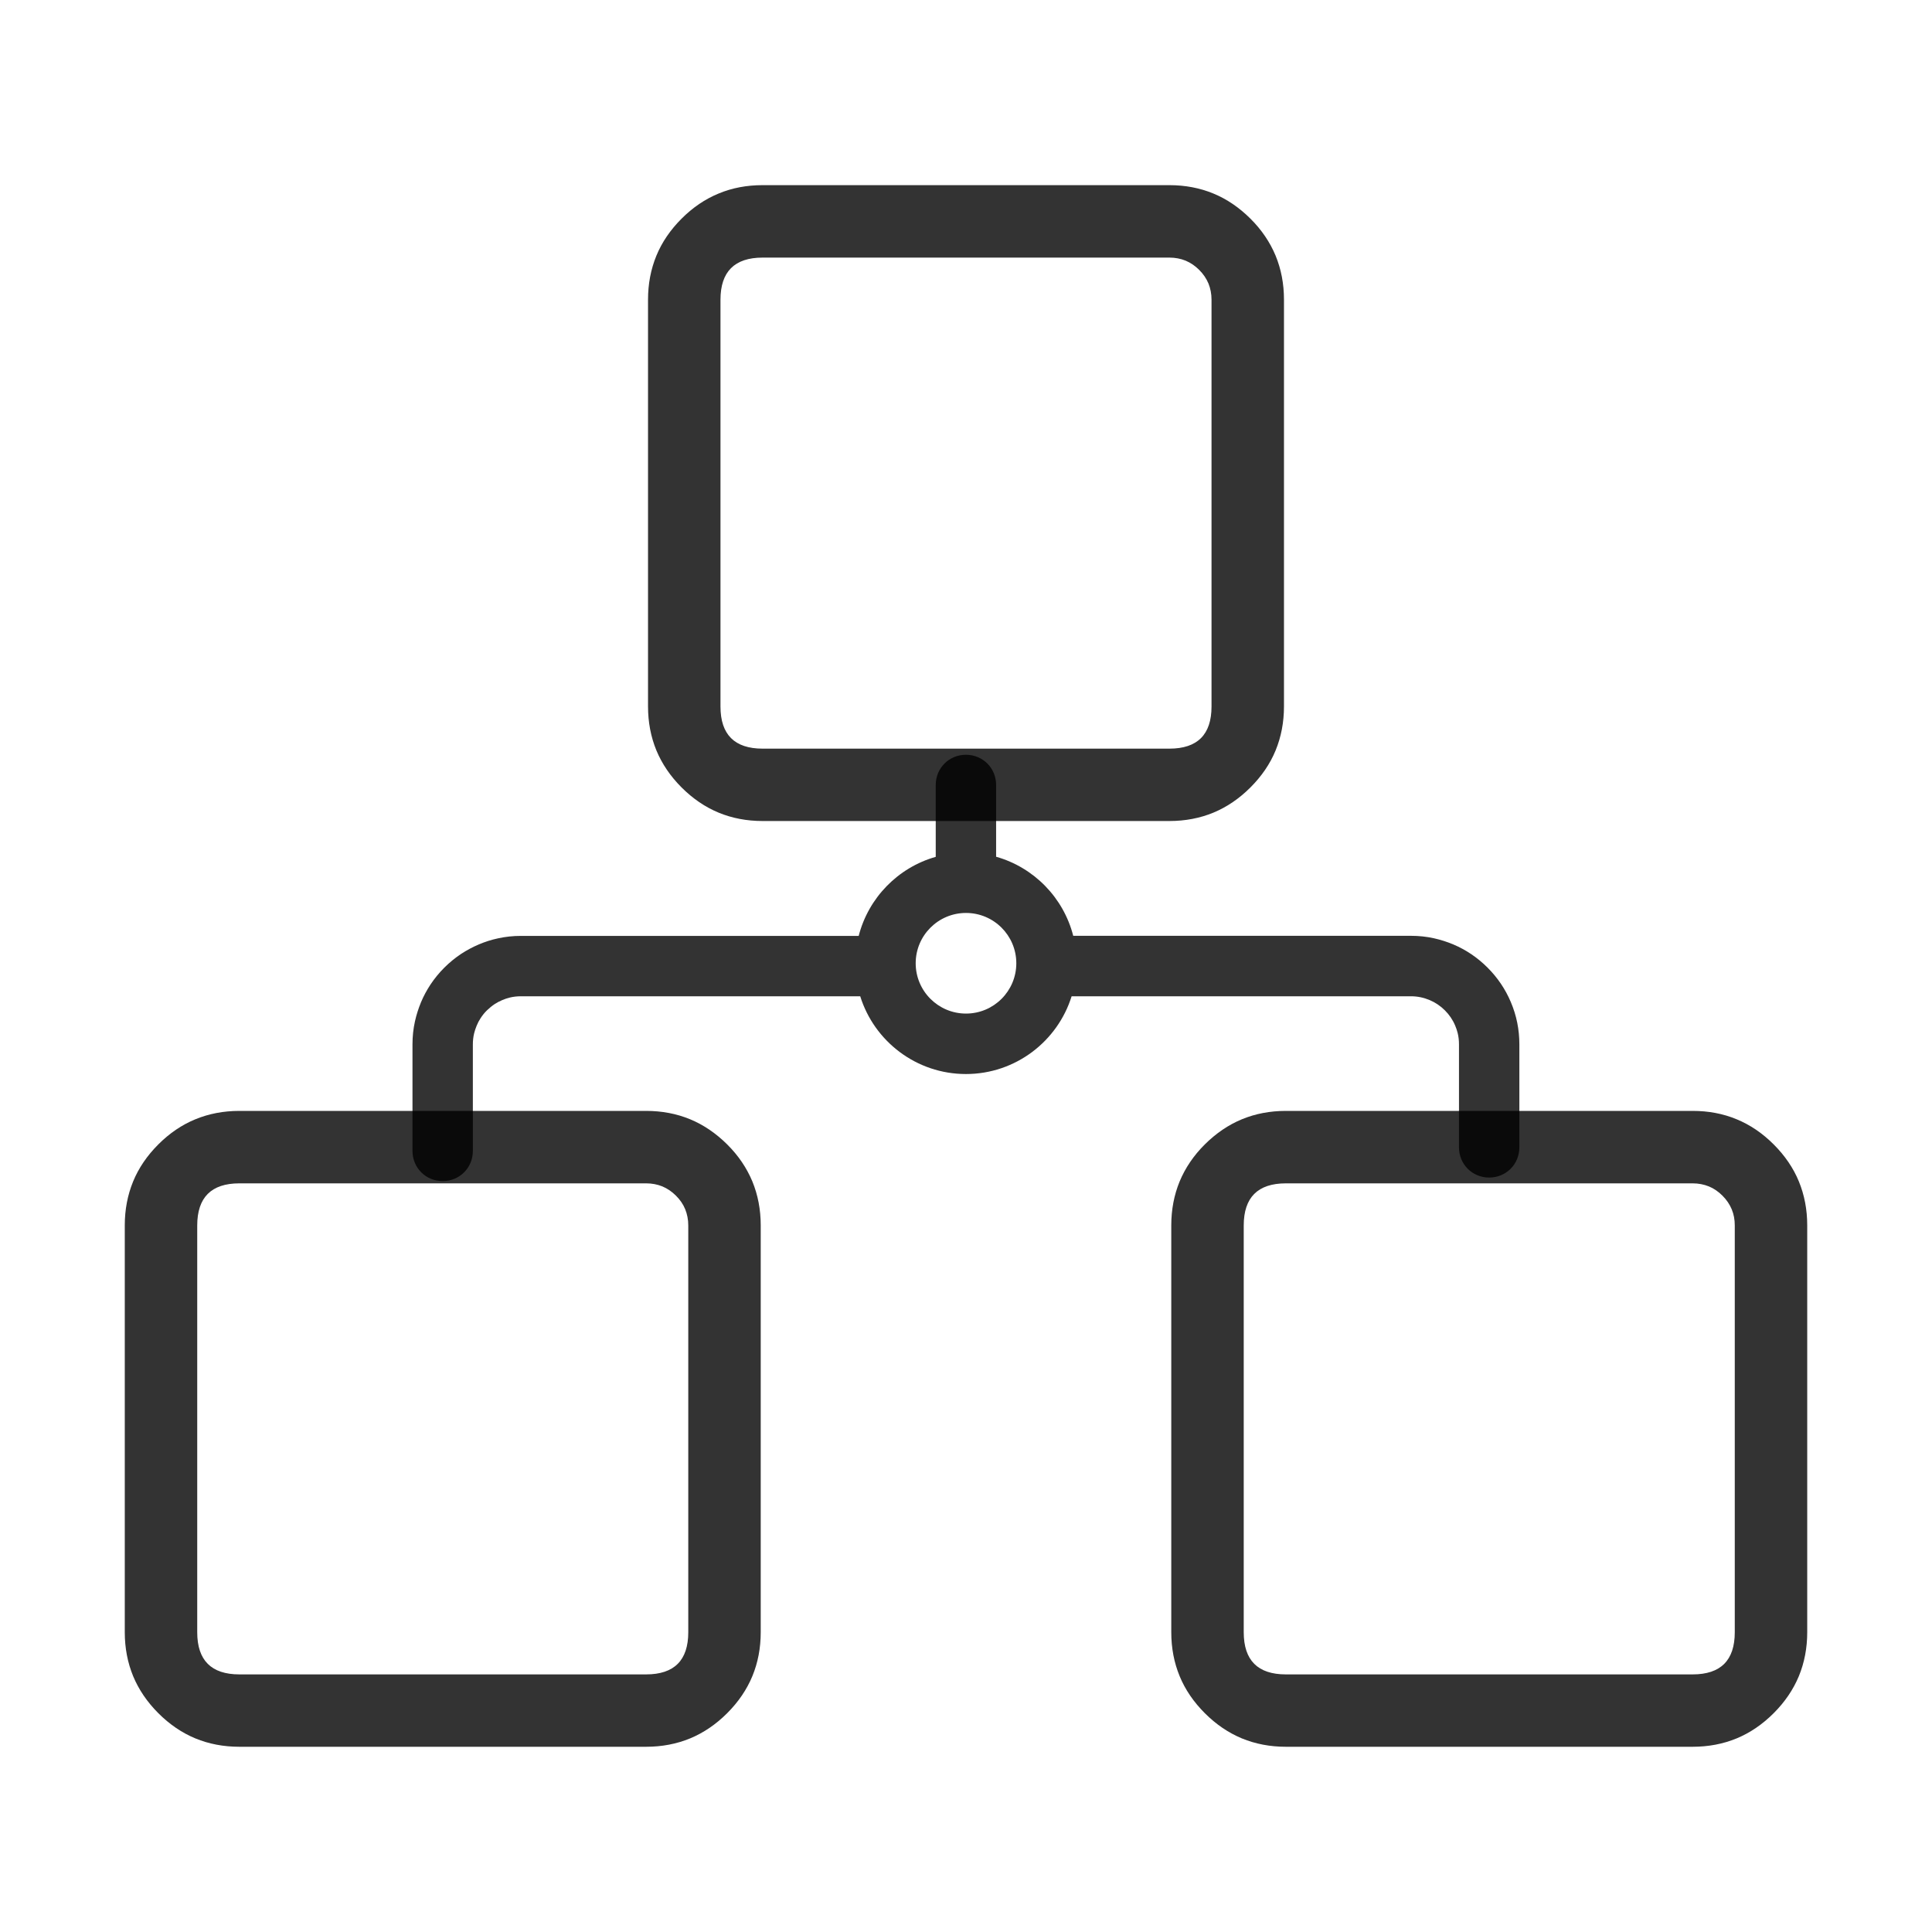 
<svg version="1.1" xmlns="http://www.w3.org/2000/svg" width="24" height="24" viewBox="0 0 24 24">
<path opacity="0.8" d="M12.375 10.643c0.469 0.133 0.836 0.508 0.957 0.982h4.195c0.098 0 0.195 0.010 0.288 0.031 0.080 0.018 0.159 0.043 0.236 0.075 0.161 0.068 0.304 0.165 0.428 0.289s0.221 0.267 0.289 0.428c0.071 0.167 0.106 0.342 0.106 0.525v1.28c0 0.21-0.165 0.375-0.375 0.375s-0.375-0.165-0.375-0.375v-1.28c0-0.048-0.005-0.094-0.016-0.139-0.008-0.032-0.018-0.063-0.031-0.093-0.030-0.072-0.073-0.135-0.128-0.19s-0.119-0.098-0.19-0.128c-0.074-0.031-0.151-0.047-0.233-0.047h-4.214c-0.174 0.559-0.697 0.966-1.313 0.966s-1.139-0.407-1.313-0.966h-4.214c-0.048 0-0.094 0.005-0.139 0.016-0.032 0.008-0.063 0.018-0.093 0.031-0.032 0.013-0.063 0.030-0.092 0.048-0.035 0.023-0.068 0.050-0.099 0.080s-0.057 0.063-0.080 0.099c-0.019 0.029-0.035 0.059-0.048 0.092-0.013 0.031-0.023 0.062-0.031 0.093-0.011 0.045-0.016 0.092-0.016 0.139v1.323c0 0.21-0.165 0.375-0.375 0.375s-0.375-0.165-0.375-0.375v-1.323c0-0.098 0.010-0.195 0.031-0.288l0-0c0.018-0.080 0.043-0.159 0.075-0.236s0.072-0.15 0.117-0.219h0c0.050-0.075 0.107-0.145 0.172-0.21s0.135-0.122 0.21-0.172c0.069-0.045 0.141-0.084 0.219-0.117s0.156-0.058 0.236-0.075c0.094-0.021 0.19-0.031 0.288-0.031h4.195c0.121-0.473 0.488-0.849 0.957-0.982v-0.893c0-0.21 0.165-0.375 0.375-0.375s0.375 0.165 0.375 0.375v0.893zM12 12.591c0.345 0 0.625-0.28 0.625-0.625s-0.28-0.625-0.625-0.625c-0.345 0-0.625 0.28-0.625 0.625s0.28 0.625 0.625 0.625z"></path>
<path opacity="0.8" d="M15.073 2.404v0c0.168 0.069 0.321 0.174 0.46 0.312s0.243 0.292 0.313 0.46c0.069 0.168 0.104 0.35 0.104 0.546v5.054c0 0.196-0.035 0.378-0.104 0.546h-0c-0.069 0.168-0.174 0.321-0.313 0.46s-0.292 0.243-0.46 0.313c-0.168 0.069-0.35 0.104-0.546 0.104h-5.054c-0.196 0-0.379-0.035-0.546-0.104s-0.321-0.174-0.46-0.313-0.243-0.292-0.313-0.46c-0.069-0.168-0.104-0.35-0.104-0.546v-5.054c0-0.196 0.035-0.378 0.104-0.546h0c0.069-0.168 0.174-0.321 0.313-0.46s0.292-0.243 0.46-0.312c0.168-0.070 0.35-0.104 0.546-0.104h5.054c0.196 0 0.379 0.035 0.546 0.104zM14.527 3.2h-5.054c-0.174 0-0.305 0.044-0.392 0.131s-0.131 0.218-0.131 0.392v5.054c0 0.174 0.044 0.305 0.131 0.392s0.218 0.131 0.392 0.131h5.054c0.174 0 0.305-0.044 0.392-0.131s0.131-0.218 0.131-0.392v-5.054c0-0.072-0.013-0.139-0.038-0.201h-0c-0.026-0.062-0.064-0.118-0.115-0.169s-0.107-0.089-0.169-0.115c-0.062-0.025-0.129-0.038-0.201-0.038zM8.027 13.8c0.196 0 0.379 0.035 0.546 0.104s0.321 0.174 0.46 0.312 0.243 0.292 0.313 0.46c0.069 0.168 0.104 0.35 0.104 0.546v5.054c0 0.197-0.035 0.379-0.104 0.546s-0.174 0.321-0.313 0.46-0.292 0.243-0.46 0.313c-0.168 0.069-0.35 0.104-0.546 0.104h-5.054c-0.196 0-0.379-0.035-0.546-0.104s-0.321-0.174-0.46-0.313-0.243-0.292-0.313-0.46c-0.069-0.168-0.104-0.35-0.104-0.546v-5.054c0-0.196 0.035-0.378 0.104-0.546s0.174-0.321 0.313-0.46c0.139-0.139 0.292-0.243 0.46-0.312s0.35-0.104 0.546-0.104h5.054zM21.573 13.904c-0.168-0.070-0.35-0.104-0.546-0.104h-5.054c-0.196 0-0.379 0.035-0.546 0.104s-0.321 0.174-0.46 0.312-0.243 0.292-0.313 0.46c-0.069 0.168-0.104 0.35-0.104 0.546v5.054c0 0.197 0.035 0.378 0.104 0.546s0.174 0.321 0.313 0.46 0.292 0.243 0.46 0.313c0.168 0.069 0.35 0.104 0.546 0.104h5.054c0.196 0 0.379-0.035 0.546-0.104s0.321-0.174 0.46-0.313 0.243-0.292 0.313-0.46c0.069-0.168 0.104-0.35 0.104-0.546v-5.054c0-0.196-0.035-0.378-0.104-0.546s-0.174-0.321-0.313-0.46c-0.139-0.139-0.292-0.243-0.46-0.312zM8.027 14.7h-5.054c-0.174 0-0.305 0.044-0.392 0.131s-0.131 0.218-0.131 0.392v5.054c0 0.174 0.044 0.305 0.131 0.392s0.218 0.131 0.392 0.131h5.054c0.174 0 0.305-0.044 0.392-0.131s0.131-0.218 0.131-0.392v-5.054c0-0.072-0.013-0.139-0.038-0.201s-0.064-0.118-0.115-0.169-0.107-0.089-0.169-0.115c-0.062-0.025-0.129-0.038-0.201-0.038zM15.973 14.7h5.054c0.072 0 0.139 0.013 0.201 0.038s0.118 0.064 0.169 0.115c0.051 0.051 0.089 0.107 0.115 0.169s0.038 0.129 0.038 0.201v5.054c0 0.174-0.044 0.305-0.131 0.392s-0.218 0.131-0.392 0.131h-5.054c-0.174 0-0.305-0.044-0.392-0.131s-0.131-0.218-0.131-0.392v-5.054c0-0.174 0.044-0.305 0.131-0.392s0.218-0.131 0.392-0.131z"></path>
</svg>
